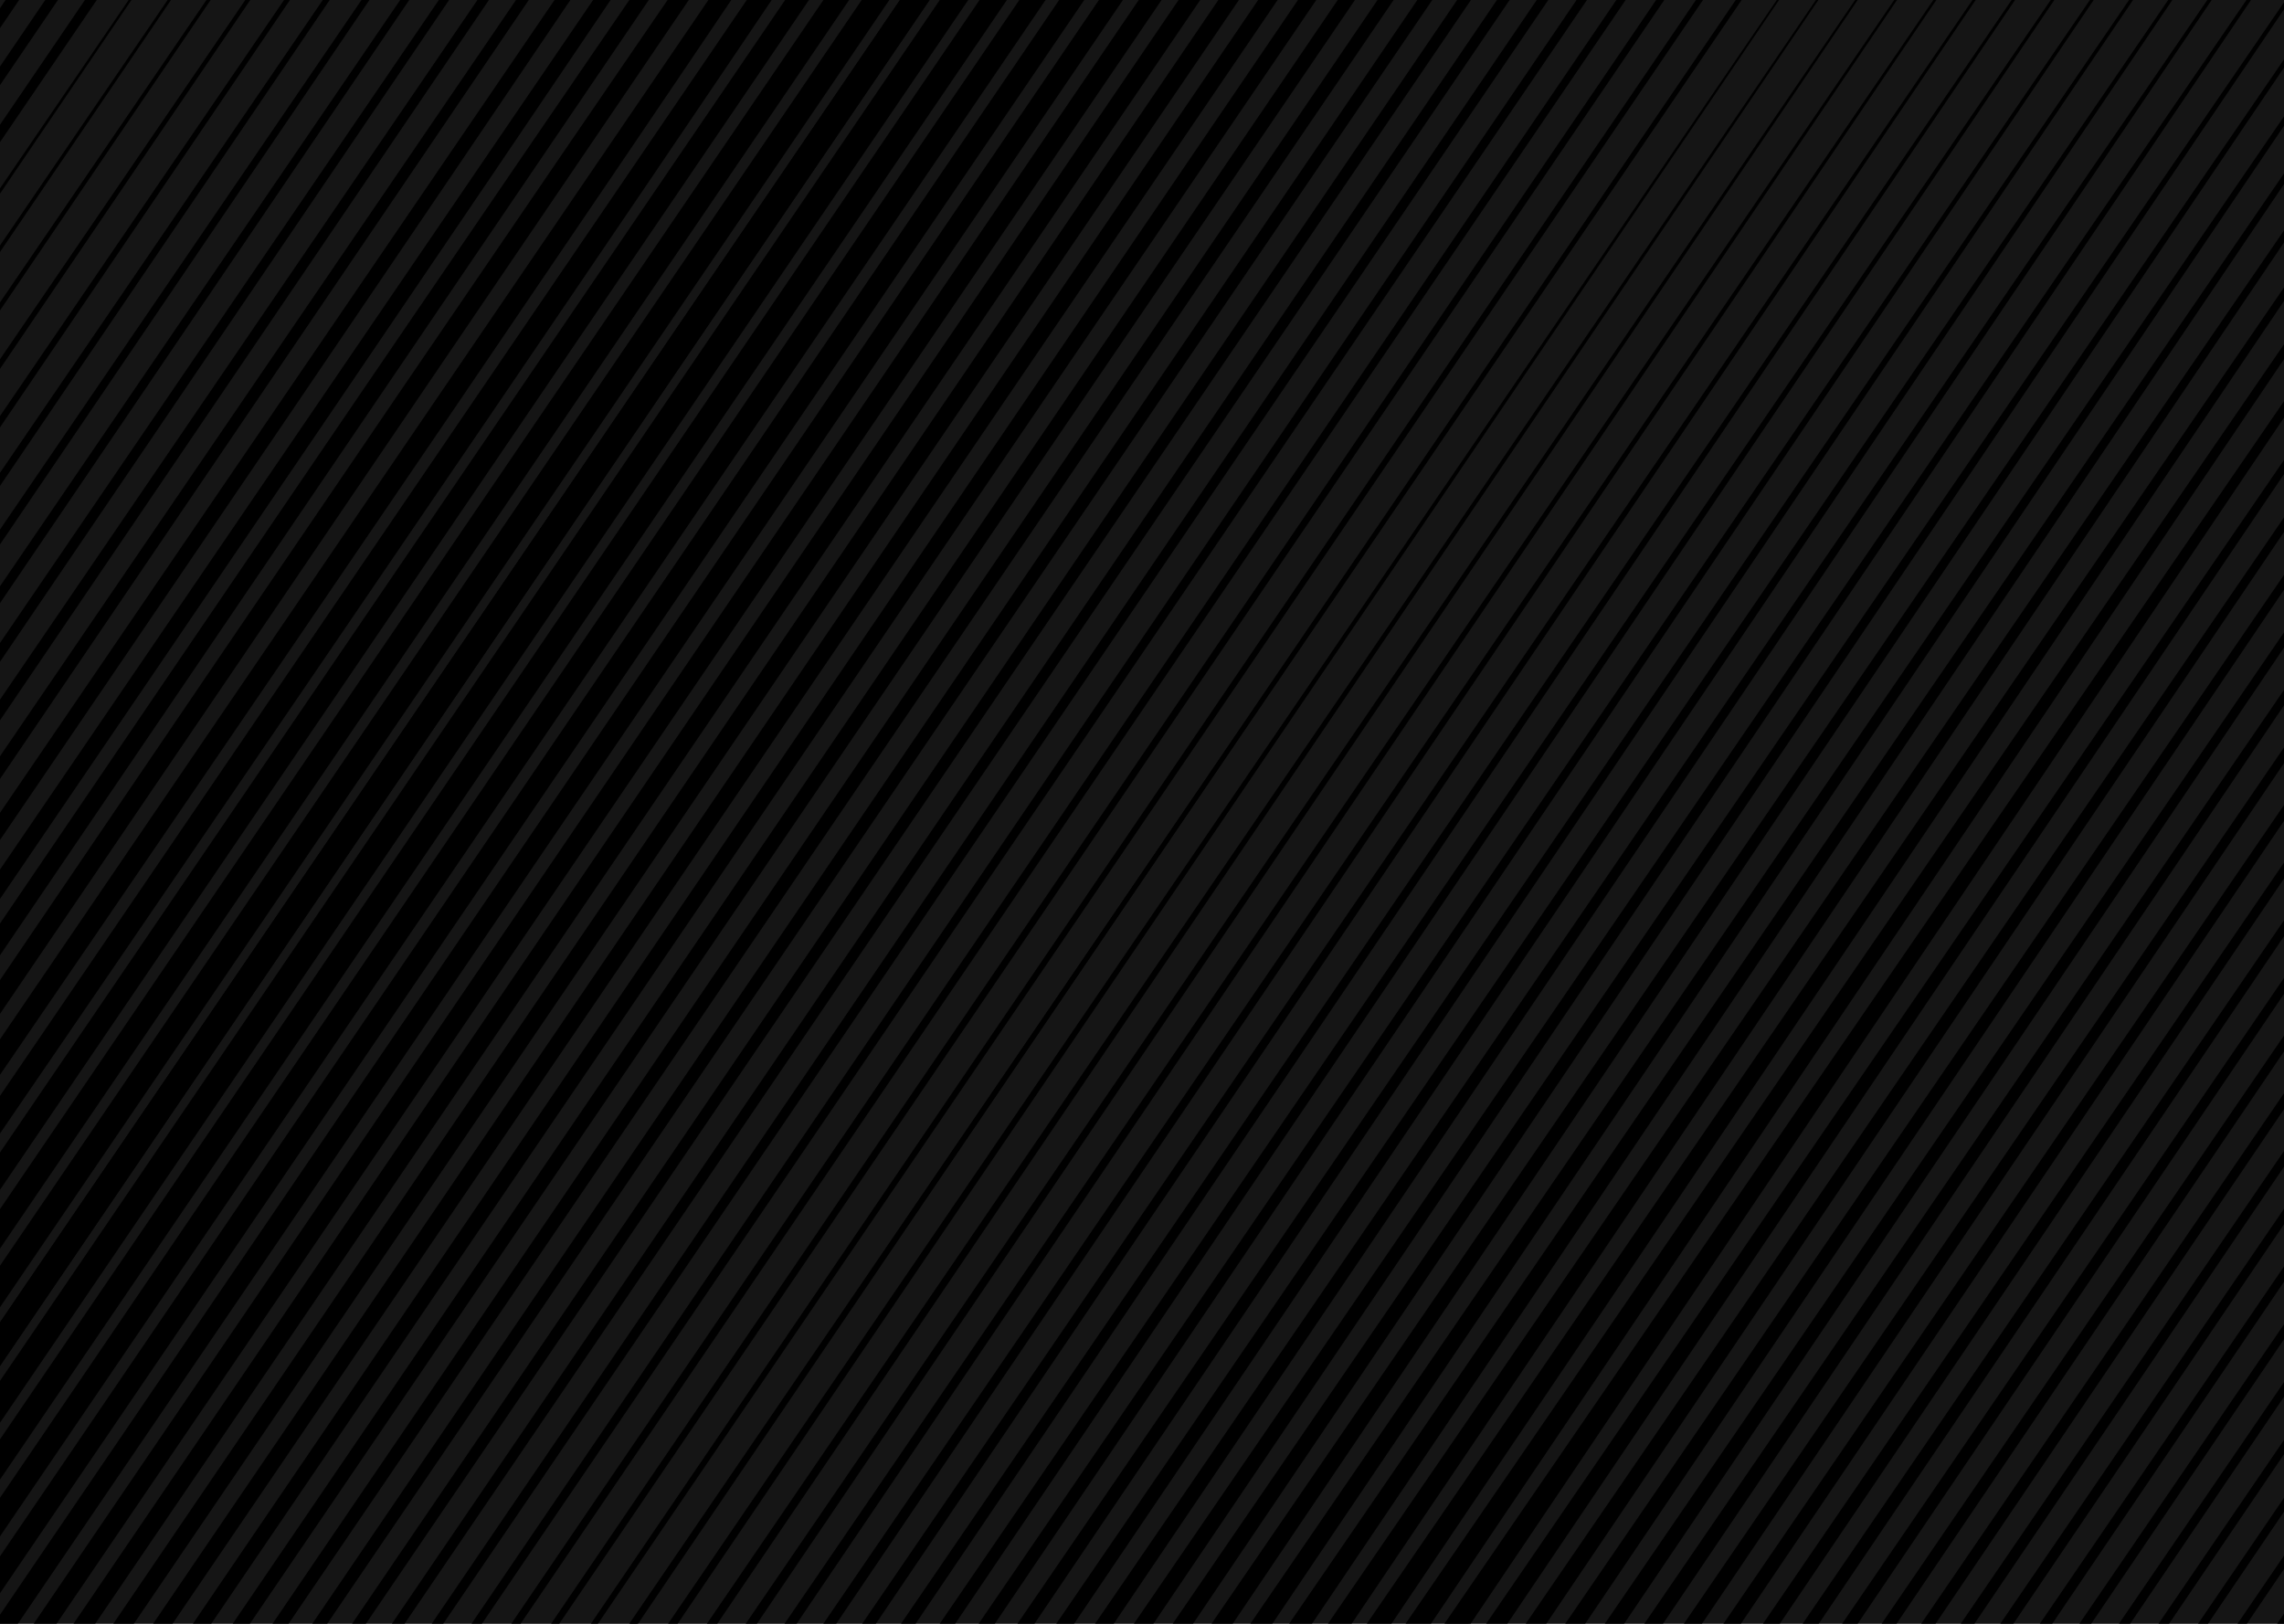 <svg width="1440" height="1024" viewBox="0 0 1440 1024" fill="none" xmlns="http://www.w3.org/2000/svg">
<g clip-path="url(#clip0_89_3350)">
<rect width="1440" height="1024" fill="#151515"/>
<g clip-path="url(#clip1_89_3350)">
<mask id="mask0_89_3350" style="mask-type:luminance" maskUnits="userSpaceOnUse" x="-1489" y="-322" width="4382" height="1834">
<path d="M2892.63 -321.666H-1488.83V1511.26H2892.63V-321.666Z" fill="white"/>
</mask>
<g mask="url(#mask0_89_3350)">
<path fill-rule="evenodd" clip-rule="evenodd" d="M271.277 -314.54C272.274 -312.973 272.246 -310.474 271.215 -308.958L-961.067 1502.19C-962.098 1503.71 -963.743 1503.67 -964.74 1502.1C-965.737 1500.53 -965.709 1498.03 -964.678 1496.52L267.604 -314.634C268.636 -316.15 270.28 -316.108 271.277 -314.54Z" fill="black"/>
<path fill-rule="evenodd" clip-rule="evenodd" d="M246.675 -314.739C247.744 -313.058 247.715 -310.378 246.609 -308.752L-985.674 1502.4C-986.78 1504.02 -988.543 1503.98 -989.613 1502.3C-990.682 1500.62 -990.652 1497.94 -989.546 1496.31L242.736 -314.84C243.842 -316.465 245.605 -316.42 246.675 -314.739Z" fill="black"/>
<path fill-rule="evenodd" clip-rule="evenodd" d="M222.066 -314.931C223.205 -313.141 223.174 -310.285 221.996 -308.554L-1010.29 1502.6C-1011.46 1504.33 -1013.34 1504.28 -1014.48 1502.49C-1015.62 1500.7 -1015.59 1497.84 -1014.41 1496.11L217.871 -315.039C219.049 -316.77 220.927 -316.722 222.066 -314.931Z" fill="black"/>
<path fill-rule="evenodd" clip-rule="evenodd" d="M197.477 -315.13C198.689 -313.226 198.655 -310.189 197.402 -308.348L-1034.89 1502.8C-1036.15 1504.64 -1038.14 1504.59 -1039.36 1502.69C-1040.57 1500.78 -1040.53 1497.75 -1039.28 1495.91L193.015 -315.244C194.268 -317.086 196.266 -317.035 197.477 -315.13Z" fill="black"/>
<path fill-rule="evenodd" clip-rule="evenodd" d="M172.87 -315.322C174.152 -313.308 174.116 -310.097 172.791 -308.149L-1059.5 1503C-1060.83 1504.95 -1062.94 1504.89 -1064.22 1502.88C-1065.5 1500.87 -1065.47 1497.65 -1064.14 1495.71L168.151 -315.443C169.476 -317.39 171.589 -317.336 172.87 -315.322Z" fill="black"/>
<path fill-rule="evenodd" clip-rule="evenodd" d="M148.268 -315.521C149.622 -313.394 149.584 -310.001 148.184 -307.944L-1084.11 1503.21C-1085.51 1505.26 -1087.74 1505.21 -1089.1 1503.08C-1090.45 1500.95 -1090.41 1497.56 -1089.01 1495.5L143.283 -315.649C144.683 -317.706 146.915 -317.649 148.268 -315.521Z" fill="black"/>
<path fill-rule="evenodd" clip-rule="evenodd" d="M123.661 -315.713C125.084 -313.476 125.045 -309.908 123.573 -307.745L-1108.72 1503.41C-1110.19 1505.57 -1112.54 1505.51 -1113.96 1503.27C-1115.39 1501.03 -1115.35 1497.47 -1113.88 1495.3L118.419 -315.848C119.891 -318.011 122.238 -317.951 123.661 -315.713Z" fill="black"/>
<path fill-rule="evenodd" clip-rule="evenodd" d="M99.058 -315.912C100.553 -313.561 100.512 -309.812 98.965 -307.539L-1133.33 1503.61C-1134.88 1505.88 -1137.34 1505.82 -1138.84 1503.47C-1140.33 1501.12 -1140.29 1497.37 -1138.75 1495.1L93.549 -316.053C95.096 -318.327 97.562 -318.263 99.058 -315.912Z" fill="black"/>
<path fill-rule="evenodd" clip-rule="evenodd" d="M74.455 -316.111C76.023 -313.646 75.98 -309.716 74.358 -307.333L-1157.94 1503.82C-1159.56 1506.2 -1162.14 1506.13 -1163.71 1503.67C-1165.28 1501.2 -1165.24 1497.27 -1163.61 1494.89L68.68 -316.259C70.302 -318.642 72.888 -318.576 74.455 -316.111Z" fill="black"/>
<path fill-rule="evenodd" clip-rule="evenodd" d="M49.848 -316.303C51.486 -313.729 51.441 -309.624 49.747 -307.135L-1182.54 1504.02C-1184.23 1506.5 -1186.93 1506.44 -1188.57 1503.86C-1190.21 1501.29 -1190.16 1497.18 -1188.47 1494.69L43.816 -316.458C45.51 -318.947 48.211 -318.878 49.848 -316.303Z" fill="black"/>
<path fill-rule="evenodd" clip-rule="evenodd" d="M25.246 -316.502C26.956 -313.814 26.908 -309.528 25.14 -306.929L-1207.14 1504.22C-1208.91 1506.82 -1211.73 1506.75 -1213.44 1504.06C-1215.15 1501.37 -1215.1 1497.09 -1213.33 1494.49L18.948 -316.663C20.716 -319.263 23.536 -319.191 25.246 -316.502Z" fill="black"/>
<path fill-rule="evenodd" clip-rule="evenodd" d="M0.652 -316.694C2.432 -313.896 2.382 -309.435 0.542 -306.73L-1231.75 1504.42C-1233.59 1507.13 -1236.53 1507.05 -1238.31 1504.25C-1240.09 1501.45 -1240.04 1496.99 -1238.2 1494.29L-5.903 -316.862C-4.063 -319.567 -1.128 -319.492 0.652 -316.694Z" fill="black"/>
<path d="M1113.17 1496.51L2347.26 -311.796L1116.78 1502.2C1116.54 1502.59 1116.25 1502.9 1115.93 1503.11C1115.61 1503.32 1115.26 1503.44 1114.91 1503.44C1114.56 1503.44 1114.21 1503.34 1113.88 1503.13C1113.56 1502.93 1113.27 1502.62 1113.02 1502.24C1112.78 1501.85 1112.59 1501.4 1112.46 1500.9C1112.34 1500.4 1112.28 1499.87 1112.29 1499.34C1112.31 1498.8 1112.39 1498.28 1112.54 1497.8C1112.69 1497.32 1112.91 1496.88 1113.17 1496.53" fill="black"/>
<path d="M1088.3 1496.27L2322.48 -311.796L1092.17 1502.39C1091.91 1502.78 1091.6 1503.09 1091.26 1503.29C1090.92 1503.5 1090.55 1503.6 1090.18 1503.59C1089.82 1503.59 1089.45 1503.47 1089.12 1503.25C1088.78 1503.03 1088.47 1502.71 1088.22 1502.3C1087.96 1501.9 1087.76 1501.43 1087.63 1500.91C1087.49 1500.39 1087.42 1499.84 1087.43 1499.28C1087.43 1498.72 1087.51 1498.17 1087.66 1497.66C1087.8 1497.15 1088.01 1496.68 1088.28 1496.29" fill="black"/>
<path d="M1063.44 1496.1L2297.81 -311.796L1067.57 1502.59C1066.99 1503.36 1066.24 1503.77 1065.48 1503.72C1064.71 1503.68 1063.99 1503.19 1063.46 1502.35C1062.92 1501.51 1062.62 1500.39 1062.62 1499.23C1062.62 1498.06 1062.91 1496.94 1063.44 1496.1Z" fill="black"/>
<path d="M1038.57 1495.9L2273.06 -311.796L1042.96 1502.79C1042.66 1503.25 1042.31 1503.61 1041.92 1503.85C1041.53 1504.1 1041.12 1504.23 1040.69 1504.22C1040.27 1504.22 1039.86 1504.09 1039.47 1503.84C1039.08 1503.59 1038.73 1503.23 1038.44 1502.77C1038.15 1502.31 1037.92 1501.76 1037.76 1501.16C1037.61 1500.57 1037.54 1499.93 1037.55 1499.29C1037.56 1498.65 1037.66 1498.02 1037.83 1497.44C1038.01 1496.86 1038.26 1496.33 1038.57 1495.9Z" fill="black"/>
<path d="M1013.7 1495.7L2248.32 -311.796L1018.35 1502.99C1018.03 1503.45 1017.66 1503.81 1017.26 1504.06C1016.85 1504.31 1016.41 1504.43 1015.97 1504.42C1015.54 1504.41 1015.1 1504.27 1014.7 1504C1014.3 1503.74 1013.93 1503.36 1013.63 1502.88C1013.32 1502.4 1013.08 1501.83 1012.92 1501.21C1012.76 1500.6 1012.68 1499.93 1012.69 1499.27C1012.69 1498.6 1012.79 1497.94 1012.96 1497.33C1013.13 1496.72 1013.39 1496.17 1013.7 1495.7Z" fill="black"/>
<path d="M988.846 1495.48L2223.58 -311.796L993.741 1503.2C993.415 1503.74 993.019 1504.17 992.58 1504.46C992.141 1504.76 991.666 1504.91 991.186 1504.92C990.705 1504.93 990.229 1504.79 989.786 1504.5C989.343 1504.22 988.942 1503.8 988.609 1503.28C988.275 1502.75 988.016 1502.13 987.846 1501.45C987.677 1500.76 987.601 1500.03 987.623 1499.3C987.645 1498.57 987.765 1497.86 987.975 1497.2C988.186 1496.55 988.482 1495.96 988.846 1495.48Z" fill="black"/>
<path d="M963.978 1495.29L2198.84 -311.796L969.094 1503.4C968.744 1503.92 968.329 1504.33 967.875 1504.6C967.421 1504.88 966.935 1505.01 966.446 1505C965.957 1504.99 965.474 1504.84 965.025 1504.54C964.576 1504.25 964.169 1503.82 963.828 1503.29C963.487 1502.76 963.219 1502.13 963.038 1501.44C962.857 1500.75 962.767 1500.01 962.774 1499.27C962.78 1498.52 962.883 1497.79 963.076 1497.11C963.27 1496.42 963.549 1495.81 963.9 1495.29" fill="black"/>
<path d="M939.11 1495.09L2174.11 -311.796L944.525 1503.6C944.161 1504.17 943.726 1504.62 943.246 1504.93C942.765 1505.24 942.248 1505.39 941.727 1505.39C941.205 1505.39 940.688 1505.23 940.208 1504.92C939.728 1504.61 939.293 1504.16 938.93 1503.59C938.568 1503.02 938.284 1502.34 938.096 1501.6C937.908 1500.86 937.82 1500.07 937.836 1499.28C937.853 1498.49 937.975 1497.71 938.193 1496.99C938.412 1496.27 938.724 1495.62 939.11 1495.09Z" fill="black"/>
<path d="M914.242 1494.89L2149.37 -311.796L919.917 1503.79C919.533 1504.37 919.079 1504.82 918.58 1505.12C918.081 1505.43 917.547 1505.58 917.01 1505.57C916.472 1505.56 915.942 1505.38 915.448 1505.06C914.954 1504.74 914.508 1504.27 914.134 1503.68C913.76 1503.1 913.466 1502.4 913.269 1501.64C913.072 1500.88 912.975 1500.07 912.985 1499.25C912.995 1498.44 913.112 1497.63 913.327 1496.88C913.543 1496.13 913.854 1495.46 914.242 1494.89Z" fill="black"/>
<path d="M889.375 1494.68L2124.63 -311.796L895.348 1504.01C894.949 1504.63 894.472 1505.13 893.945 1505.47C893.418 1505.8 892.851 1505.97 892.28 1505.97C891.708 1505.97 891.142 1505.79 890.616 1505.45C890.09 1505.11 889.614 1504.62 889.217 1503.99C888.82 1503.37 888.509 1502.63 888.303 1501.82C888.097 1501 888.001 1500.14 888.019 1499.27C888.038 1498.4 888.17 1497.55 888.41 1496.76C888.65 1495.97 888.991 1495.26 889.414 1494.68" fill="black"/>
<path d="M864.507 1494.48L2099.89 -311.796L870.676 1504.17C870.256 1504.79 869.759 1505.29 869.214 1505.62C868.669 1505.95 868.086 1506.12 867.499 1506.1C866.912 1506.09 866.332 1505.9 865.793 1505.55C865.254 1505.2 864.766 1504.68 864.358 1504.04C863.949 1503.4 863.628 1502.64 863.414 1501.81C863.199 1500.98 863.094 1500.09 863.105 1499.2C863.117 1498.31 863.244 1497.43 863.481 1496.61C863.717 1495.79 864.057 1495.06 864.481 1494.44" fill="black"/>
<path d="M839.652 1494.3L2075.17 -311.796L846.093 1504.41C845.21 1505.72 844.021 1506.44 842.787 1506.41C841.554 1506.39 840.377 1505.62 839.516 1504.28C838.655 1502.94 838.18 1501.13 838.196 1499.25C838.212 1497.38 838.717 1495.59 839.6 1494.28" fill="black"/>
<path d="M814.837 1494.08L2050.43 -311.796L821.485 1504.62C821.03 1505.29 820.492 1505.82 819.903 1506.17C819.314 1506.52 818.685 1506.7 818.052 1506.68C817.419 1506.66 816.795 1506.46 816.214 1506.08C815.633 1505.69 815.108 1505.14 814.668 1504.45C814.228 1503.75 813.882 1502.94 813.65 1502.04C813.417 1501.15 813.303 1500.19 813.314 1499.23C813.325 1498.27 813.461 1497.32 813.713 1496.43C813.965 1495.55 814.329 1494.75 814.785 1494.08" fill="black"/>
<path d="M789.917 1493.87L2025.69 -311.796L796.877 1504.82C792.553 1511.22 785.047 1502.04 789.917 1493.87Z" fill="black"/>
<path d="M765.049 1493.67L2000.95 -311.796L772.269 1505.02C767.698 1511.71 760.023 1501.96 765.049 1493.67Z" fill="black"/>
<path d="M740.181 1493.47L1976.22 -311.796L747.661 1505.22C742.856 1512.2 735 1501.94 740.181 1493.47Z" fill="black"/>
<path d="M715.327 1493.25L1951.48 -311.796L723.028 1505.43C718.015 1512.68 709.951 1501.98 715.236 1493.25" fill="black"/>
<path d="M690.459 1493.06L1926.74 -311.796L698.445 1505.63C693.251 1513.15 684.94 1501.98 690.459 1493.06Z" fill="black"/>
<path d="M665.591 1492.86L1902 -311.796L673.837 1505.83C668.422 1513.62 659.904 1502.02 665.591 1492.86Z" fill="black"/>
<path d="M640.724 1492.66L1877.27 -311.796L649.242 1506.03C643.619 1514.08 634.88 1502.08 640.724 1492.66Z" fill="black"/>
<path d="M615.856 1492.45L1852.54 -311.796L624.634 1506.24C618.817 1514.55 609.843 1502.12 615.856 1492.43" fill="black"/>
<path d="M591.001 1492.33L1827.8 -311.796L600.026 1506.44C594.001 1515.01 584.82 1502.18 591.001 1492.25" fill="black"/>
<path fill-rule="evenodd" clip-rule="evenodd" d="M793.545 -318.656C796.038 -314.738 795.969 -308.49 793.391 -304.701L-438.904 1506.45C-441.482 1510.24 -445.593 1510.13 -448.085 1506.21C-450.578 1502.3 -450.509 1496.05 -447.931 1492.26L784.364 -318.891C786.942 -322.68 791.053 -322.575 793.545 -318.656Z" fill="black"/>
<path fill-rule="evenodd" clip-rule="evenodd" d="M818.106 -318.396C820.504 -314.626 820.438 -308.616 817.958 -304.971L-414.338 1506.18C-416.818 1509.82 -420.772 1509.72 -423.17 1505.95C-425.568 1502.18 -425.501 1496.17 -423.021 1492.53L809.274 -318.622C811.754 -322.267 815.708 -322.165 818.106 -318.396Z" fill="black"/>
<path fill-rule="evenodd" clip-rule="evenodd" d="M842.654 -318.135C844.958 -314.515 844.894 -308.741 842.512 -305.24L-389.77 1505.91C-392.152 1509.41 -395.951 1509.31 -398.254 1505.69C-400.557 1502.07 -400.493 1496.3 -398.111 1492.8L834.171 -318.352C836.553 -321.853 840.351 -321.756 842.654 -318.135Z" fill="black"/>
<path fill-rule="evenodd" clip-rule="evenodd" d="M867.215 -317.875C869.423 -314.403 869.362 -308.867 867.078 -305.51L-365.205 1505.64C-367.489 1509 -371.13 1508.9 -373.339 1505.43C-375.547 1501.96 -375.486 1496.42 -373.202 1493.07L859.08 -318.082C861.364 -321.439 865.006 -321.346 867.215 -317.875Z" fill="black"/>
<path fill-rule="evenodd" clip-rule="evenodd" d="M891.775 -317.614C893.888 -314.291 893.83 -308.992 891.644 -305.779L-340.638 1505.37C-342.824 1508.58 -346.31 1508.49 -348.424 1505.17C-350.538 1501.85 -350.479 1496.55 -348.293 1493.34L883.989 -317.813C886.175 -321.026 889.661 -320.937 891.775 -317.614Z" fill="black"/>
<path fill-rule="evenodd" clip-rule="evenodd" d="M916.336 -317.353C918.355 -314.179 918.299 -309.118 916.211 -306.049L-316.085 1505.1C-318.173 1508.17 -321.502 1508.08 -323.521 1504.91C-325.54 1501.74 -325.484 1496.68 -323.396 1493.61L908.899 -317.543C910.987 -320.612 914.317 -320.527 916.336 -317.353Z" fill="black"/>
<path fill-rule="evenodd" clip-rule="evenodd" d="M940.891 -317.086C942.813 -314.064 942.759 -309.247 940.772 -306.326L-291.524 1504.82C-293.511 1507.75 -296.68 1507.66 -298.602 1504.64C-300.524 1501.62 -300.471 1496.8 -298.483 1493.88L933.812 -317.267C935.8 -320.188 938.969 -320.107 940.891 -317.086Z" fill="black"/>
<path fill-rule="evenodd" clip-rule="evenodd" d="M965.452 -316.825C967.279 -313.953 967.228 -309.373 965.339 -306.596L-266.956 1504.55C-268.846 1507.33 -271.859 1507.25 -273.686 1504.38C-275.513 1501.51 -275.462 1496.93 -273.573 1494.15L958.722 -316.997C960.612 -319.774 963.625 -319.697 965.452 -316.825Z" fill="black"/>
<path fill-rule="evenodd" clip-rule="evenodd" d="M990.011 -316.564C991.743 -313.841 991.695 -309.498 989.904 -306.865L-242.392 1504.28C-244.183 1506.92 -247.04 1506.85 -248.773 1504.12C-250.505 1501.4 -250.457 1497.06 -248.665 1494.42L983.63 -316.727C985.422 -319.36 988.279 -319.287 990.011 -316.564Z" fill="black"/>
<path fill-rule="evenodd" clip-rule="evenodd" d="M1014.57 -316.303C1016.21 -313.729 1016.16 -309.624 1014.47 -307.135L-217.824 1504.02C-219.518 1506.5 -222.219 1506.44 -223.856 1503.86C-225.494 1501.29 -225.449 1497.18 -223.755 1494.69L1008.54 -316.458C1010.23 -318.947 1012.93 -318.878 1014.57 -316.303Z" fill="black"/>
<path fill-rule="evenodd" clip-rule="evenodd" d="M1039.13 -316.043C1040.68 -313.617 1040.63 -309.75 1039.04 -307.404L-193.258 1503.75C-194.853 1506.09 -197.398 1506.03 -198.941 1503.6C-200.484 1501.17 -200.441 1497.31 -198.845 1494.96L1033.45 -316.188C1035.05 -318.533 1037.59 -318.468 1039.13 -316.043Z" fill="black"/>
<path fill-rule="evenodd" clip-rule="evenodd" d="M1063.68 -315.782C1065.13 -313.505 1065.09 -309.875 1063.59 -307.674L-168.692 1503.48C-170.19 1505.68 -172.578 1505.62 -174.026 1503.34C-175.474 1501.06 -175.434 1497.43 -173.936 1495.23L1058.35 -315.918C1059.84 -318.12 1062.23 -318.059 1063.68 -315.782Z" fill="black"/>
<path fill-rule="evenodd" clip-rule="evenodd" d="M1088.24 -315.521C1089.59 -313.394 1089.56 -310.001 1088.16 -307.944L-144.125 1503.21C-145.525 1505.26 -147.757 1505.21 -149.11 1503.08C-150.464 1500.95 -150.426 1497.56 -149.026 1495.5L1083.26 -315.649C1084.66 -317.706 1086.89 -317.649 1088.24 -315.521Z" fill="black"/>
<path fill-rule="evenodd" clip-rule="evenodd" d="M1112.8 -315.261C1114.06 -313.282 1114.02 -310.127 1112.72 -308.213L-119.573 1502.94C-120.875 1504.85 -122.95 1504.8 -124.209 1502.82C-125.468 1500.84 -125.433 1497.68 -124.131 1495.77L1108.16 -315.379C1109.47 -317.293 1111.54 -317.24 1112.8 -315.261Z" fill="black"/>
<path fill-rule="evenodd" clip-rule="evenodd" d="M1137.36 -315C1138.53 -313.17 1138.49 -310.252 1137.29 -308.483L-95.006 1502.67C-96.21 1504.44 -98.129 1504.39 -99.293 1502.56C-100.457 1500.73 -100.425 1497.81 -99.221 1496.04L1133.07 -315.11C1134.28 -316.879 1136.2 -316.83 1137.36 -315Z" fill="black"/>
<path fill-rule="evenodd" clip-rule="evenodd" d="M1161.92 -314.739C1162.99 -313.058 1162.96 -310.378 1161.86 -308.752L-70.439 1502.4C-71.545 1504.02 -73.309 1503.98 -74.378 1502.3C-75.447 1500.62 -75.418 1497.94 -74.312 1496.31L1157.98 -314.84C1159.09 -316.465 1160.85 -316.42 1161.92 -314.739Z" fill="black"/>
<path fill-rule="evenodd" clip-rule="evenodd" d="M1186.48 -314.472C1187.45 -312.944 1187.42 -310.507 1186.42 -309.029L-45.877 1502.12C-46.883 1503.6 -48.486 1503.56 -49.458 1502.03C-50.43 1500.5 -50.403 1498.06 -49.398 1496.59L1182.9 -314.563C1183.9 -316.041 1185.51 -316 1186.48 -314.472Z" fill="black"/>
<path fill-rule="evenodd" clip-rule="evenodd" d="M1211.04 -314.211C1211.92 -312.832 1211.89 -310.632 1210.98 -309.299L-21.311 1501.85C-22.219 1503.18 -23.666 1503.15 -24.543 1501.77C-25.421 1500.39 -25.396 1498.19 -24.489 1496.86L1207.81 -314.294C1208.71 -315.627 1210.16 -315.59 1211.04 -314.211Z" fill="black"/>
<path fill-rule="evenodd" clip-rule="evenodd" d="M1235.6 -313.95C1236.38 -312.72 1236.36 -310.758 1235.55 -309.568L3.255 1501.58C2.445 1502.77 1.155 1502.74 0.372 1501.51C-0.411 1500.28 -0.389 1498.32 0.42 1497.13L1232.72 -314.024C1233.53 -315.214 1234.82 -315.181 1235.6 -313.95Z" fill="black"/>
<path fill-rule="evenodd" clip-rule="evenodd" d="M1260.15 -313.69C1260.83 -312.608 1260.82 -310.884 1260.1 -309.838L27.822 1501.31C27.11 1502.36 25.976 1502.33 25.288 1501.25C24.6 1500.17 24.619 1498.44 25.331 1497.4L1257.61 -313.754C1258.32 -314.8 1259.46 -314.771 1260.15 -313.69Z" fill="black"/>
<path fill-rule="evenodd" clip-rule="evenodd" d="M1284.71 -313.429C1285.3 -312.496 1285.28 -311.009 1284.67 -310.107L52.388 1501.04C51.774 1501.94 50.796 1501.92 50.203 1500.99C49.609 1500.05 49.626 1498.57 50.239 1497.67L1282.52 -313.485C1283.14 -314.386 1284.11 -314.361 1284.71 -313.429Z" fill="black"/>
<path fill-rule="evenodd" clip-rule="evenodd" d="M1309.27 -313.168C1309.77 -312.385 1309.75 -311.135 1309.24 -310.377L76.954 1500.77C76.439 1501.53 75.617 1501.51 75.118 1500.73C74.619 1499.94 74.633 1498.69 75.149 1497.93L1307.43 -313.215C1307.95 -313.973 1308.77 -313.952 1309.27 -313.168Z" fill="black"/>
<path fill-rule="evenodd" clip-rule="evenodd" d="M793.545 -318.656C796.038 -314.738 795.969 -308.49 793.391 -304.701L-438.904 1506.45C-441.482 1510.24 -445.593 1510.13 -448.085 1506.21C-450.578 1502.3 -450.509 1496.05 -447.931 1492.26L784.364 -318.891C786.942 -322.68 791.053 -322.575 793.545 -318.656Z" fill="black"/>
<path d="M-472.532 1492.45L759.958 -318.369C761.113 -319.986 762.639 -320.853 764.208 -320.783C765.778 -320.713 767.267 -319.712 768.357 -317.995C769.448 -316.278 770.053 -313.981 770.044 -311.594C770.035 -309.207 769.412 -306.921 768.308 -305.223L-463.766 1506.24C-464.363 1507.12 -465.068 1507.8 -465.839 1508.27C-466.611 1508.73 -467.435 1508.95 -468.264 1508.93C-469.938 1508.88 -471.532 1507.83 -472.694 1506C-473.27 1505.09 -473.722 1504.02 -474.025 1502.84C-474.329 1501.67 -474.477 1500.42 -474.462 1499.16C-474.431 1496.61 -473.737 1494.19 -472.532 1492.43" fill="black"/>
<path d="M-497.139 1492.66L735.545 -317.856C736.063 -318.664 736.683 -319.306 737.367 -319.743C738.052 -320.181 738.787 -320.405 739.529 -320.402C740.271 -320.4 741.006 -320.171 741.689 -319.729C742.372 -319.287 742.99 -318.641 743.505 -317.829C744.021 -317.018 744.424 -316.057 744.691 -315.004C744.958 -313.951 745.083 -312.827 745.059 -311.699C745.035 -310.572 744.862 -309.463 744.55 -308.439C744.239 -307.414 743.795 -306.495 743.246 -305.736L-488.634 1506.03C-489.21 1506.88 -489.892 1507.55 -490.64 1508C-491.388 1508.46 -492.187 1508.68 -492.992 1508.66C-493.797 1508.64 -494.592 1508.38 -495.33 1507.9C-496.069 1507.41 -496.737 1506.71 -497.297 1505.83C-497.857 1504.95 -498.297 1503.91 -498.592 1502.77C-498.887 1501.64 -499.031 1500.42 -499.017 1499.2C-499.002 1497.97 -498.829 1496.77 -498.506 1495.65C-498.184 1494.52 -497.72 1493.51 -497.139 1492.66Z" fill="black"/>
<path d="M-521.747 1492.86L711.133 -317.363C711.608 -318.106 712.177 -318.696 712.806 -319.099C713.435 -319.501 714.11 -319.707 714.792 -319.705C715.474 -319.703 716.149 -319.492 716.777 -319.086C717.404 -318.679 717.972 -318.085 718.445 -317.339C718.919 -316.593 719.289 -315.71 719.533 -314.742C719.778 -313.774 719.892 -312.741 719.869 -311.705C719.846 -310.668 719.686 -309.65 719.399 -308.709C719.111 -307.769 718.703 -306.926 718.197 -306.23L-513.501 1505.79C-514.057 1506.65 -514.719 1507.33 -515.45 1507.79C-516.181 1508.25 -516.966 1508.49 -517.758 1508.48C-518.549 1508.48 -519.332 1508.23 -520.061 1507.76C-520.789 1507.28 -521.448 1506.6 -521.998 1505.73C-522.548 1504.86 -522.979 1503.84 -523.265 1502.72C-523.551 1501.6 -523.686 1500.4 -523.663 1499.19C-523.639 1497.99 -523.458 1496.81 -523.129 1495.71C-522.8 1494.62 -522.33 1493.63 -521.747 1492.82" fill="black"/>
<path d="M-546.356 1493.06L686.692 -316.889C687.582 -318.19 688.774 -318.902 690.009 -318.869C691.243 -318.836 692.418 -318.06 693.276 -316.711C703.392 -302.894 -538.214 1495.62 -538.37 1505.65C-539.468 1507.26 -540.943 1508.14 -542.468 1508.1C-543.994 1508.06 -545.446 1507.09 -546.505 1505.42C-547.564 1503.75 -548.143 1501.51 -548.115 1499.19C-548.087 1496.87 -547.455 1494.67 -546.356 1493.06Z" fill="black"/>
<path d="M-570.963 1493.25L662.241 -316.435C663.053 -317.617 664.139 -318.264 665.262 -318.234C666.386 -318.205 667.457 -317.501 668.241 -316.277C677.512 -303.901 -563.146 1496.39 -563.224 1505.45C-564.288 1507.02 -565.719 1507.89 -567.202 1507.85C-568.685 1507.82 -570.099 1506.89 -571.132 1505.28C-572.165 1503.66 -572.733 1501.48 -572.711 1499.23C-572.689 1496.97 -572.079 1494.82 -571.015 1493.25" fill="black"/>
<path d="M-595.571 1493.47C-590.13 1493.47 636.049 -328.949 643.269 -315.843C643.623 -315.295 643.901 -314.647 644.089 -313.934C644.277 -313.222 644.37 -312.46 644.363 -311.693C644.355 -310.925 644.248 -310.168 644.047 -309.464C643.846 -308.76 643.555 -308.124 643.191 -307.592L-588.092 1505.22C-588.599 1505.96 -589.198 1506.55 -589.855 1506.94C-590.511 1507.34 -591.213 1507.53 -591.919 1507.52C-592.625 1507.5 -593.322 1507.27 -593.97 1506.84C-594.617 1506.42 -595.204 1505.8 -595.695 1505.03C-596.186 1504.26 -596.572 1503.35 -596.832 1502.35C-597.092 1501.35 -597.219 1500.28 -597.208 1499.21C-597.196 1498.14 -597.046 1497.08 -596.765 1496.09C-596.484 1495.11 -596.079 1494.22 -595.571 1493.47Z" fill="black"/>
<path d="M-620.179 1493.67C-615.271 1493.77 611.739 -327.272 618.193 -315.448C618.517 -314.962 618.774 -314.382 618.95 -313.743C619.125 -313.105 619.216 -312.419 619.216 -311.727C619.216 -311.035 619.125 -310.35 618.95 -309.711C618.774 -309.072 618.517 -308.493 618.193 -308.007L-612.855 1505.02C-613.343 1505.76 -613.922 1506.35 -614.561 1506.75C-615.2 1507.15 -615.884 1507.35 -616.575 1507.35C-617.265 1507.34 -617.948 1507.12 -618.583 1506.71C-619.217 1506.29 -619.792 1505.69 -620.272 1504.94C-620.752 1504.18 -621.128 1503.29 -621.378 1502.31C-621.629 1501.33 -621.748 1500.29 -621.73 1499.24C-621.712 1498.19 -621.556 1497.16 -621.272 1496.2C-620.988 1495.24 -620.581 1494.38 -620.076 1493.67" fill="black"/>
<path d="M-644.762 1493.87L588.884 -315.191C589.176 -315.621 589.521 -315.959 589.9 -316.185C590.278 -316.412 590.682 -316.523 591.088 -316.512C591.495 -316.501 591.896 -316.368 592.269 -316.121C592.641 -315.874 592.978 -315.518 593.26 -315.073C600.013 -305.914 -637.685 1498.15 -637.788 1504.84C-638.746 1506.24 -640.031 1507.01 -641.36 1506.97C-642.69 1506.94 -643.956 1506.1 -644.879 1504.64C-645.802 1503.19 -646.306 1501.24 -646.282 1499.21C-646.258 1497.19 -645.706 1495.27 -644.749 1493.87" fill="black"/>
<path d="M-669.434 1494.08L564.329 -314.816C564.59 -315.198 564.897 -315.497 565.234 -315.698C565.571 -315.898 565.931 -315.996 566.293 -315.985C566.655 -315.974 567.012 -315.855 567.343 -315.634C567.674 -315.413 567.974 -315.095 568.225 -314.698C574.393 -306.802 -662.733 1498.86 -662.694 1504.62C-663.15 1505.29 -663.687 1505.82 -664.276 1506.17C-664.865 1506.52 -665.494 1506.7 -666.127 1506.68C-666.76 1506.66 -667.385 1506.46 -667.966 1506.08C-668.546 1505.69 -669.072 1505.14 -669.512 1504.45C-669.952 1503.75 -670.298 1502.94 -670.53 1502.04C-670.762 1501.15 -670.876 1500.19 -670.865 1499.23C-670.854 1498.27 -670.719 1497.32 -670.467 1496.43C-670.214 1495.55 -669.85 1494.75 -669.395 1494.08" fill="black"/>
<path d="M-694.004 1494.3L539.824 -314.461C540.287 -315.141 540.909 -315.514 541.554 -315.498C542.198 -315.481 542.811 -315.076 543.259 -314.372C543.706 -313.668 543.952 -312.722 543.941 -311.743C543.93 -310.764 543.663 -309.831 543.2 -309.151L-687.615 1504.41C-688.052 1505.06 -688.569 1505.57 -689.136 1505.91C-689.704 1506.25 -690.31 1506.43 -690.921 1506.41C-691.531 1506.4 -692.135 1506.21 -692.696 1505.84C-693.257 1505.47 -693.766 1504.94 -694.192 1504.28C-694.618 1503.61 -694.954 1502.83 -695.181 1501.97C-695.407 1501.1 -695.52 1500.18 -695.512 1499.25C-695.504 1498.33 -695.376 1497.41 -695.135 1496.56C-694.894 1495.7 -694.545 1494.93 -694.107 1494.28" fill="black"/>
<path d="M-718.611 1494.48L515.308 -314.106C515.711 -314.7 516.253 -315.026 516.814 -315.013C517.376 -315 517.91 -314.649 518.301 -314.036C518.692 -313.424 518.907 -312.601 518.898 -311.747C518.89 -310.894 518.659 -310.081 518.256 -309.487L-712.416 1504.17C-712.836 1504.79 -713.332 1505.29 -713.878 1505.62C-714.423 1505.95 -715.006 1506.12 -715.593 1506.1C-716.18 1506.09 -716.76 1505.9 -717.299 1505.55C-717.838 1505.2 -718.326 1504.68 -718.734 1504.04C-719.143 1503.4 -719.463 1502.64 -719.678 1501.81C-719.893 1500.98 -719.998 1500.09 -719.986 1499.2C-719.975 1498.31 -719.847 1497.43 -719.611 1496.61C-719.375 1495.79 -719.035 1495.06 -718.611 1494.44" fill="black"/>
<path d="M-743.219 1494.68L490.765 -313.77C491.109 -314.294 491.576 -314.588 492.063 -314.588C492.55 -314.588 493.017 -314.294 493.362 -313.77C493.706 -313.247 493.9 -312.537 493.9 -311.796C493.9 -311.056 493.706 -310.346 493.362 -309.823L-737.284 1504.01C-737.684 1504.63 -738.161 1505.13 -738.688 1505.47C-739.215 1505.8 -739.781 1505.97 -740.353 1505.97C-740.925 1505.97 -741.491 1505.79 -742.017 1505.45C-742.543 1505.11 -743.019 1504.62 -743.416 1503.99C-743.813 1503.37 -744.124 1502.63 -744.33 1501.81C-744.535 1501 -744.632 1500.14 -744.614 1499.27C-744.595 1498.4 -744.462 1497.55 -744.223 1496.76C-743.983 1495.97 -743.642 1495.26 -743.219 1494.68Z" fill="black"/>
<path d="M-767.827 1494.89L466.222 -313.494C466.363 -313.742 466.537 -313.943 466.733 -314.084C466.928 -314.225 467.141 -314.302 467.357 -314.311C467.574 -314.32 467.789 -314.26 467.989 -314.136C468.189 -314.011 468.371 -313.825 468.521 -313.588C468.671 -313.351 468.787 -313.07 468.862 -312.761C468.937 -312.452 468.968 -312.123 468.955 -311.795C468.941 -311.467 468.883 -311.147 468.784 -310.854C468.684 -310.562 468.546 -310.305 468.377 -310.099L-762.152 1503.89C-762.536 1504.47 -762.99 1504.92 -763.489 1505.22C-763.988 1505.53 -764.522 1505.68 -765.059 1505.67C-765.597 1505.66 -766.127 1505.48 -766.621 1505.16C-767.115 1504.84 -767.561 1504.37 -767.935 1503.78C-768.309 1503.19 -768.603 1502.5 -768.8 1501.74C-768.998 1500.98 -769.094 1500.17 -769.084 1499.35C-769.074 1498.54 -768.957 1497.73 -768.742 1496.98C-768.526 1496.23 -768.215 1495.56 -767.827 1494.99" fill="black"/>
<path d="M-792.436 1495.09L441.665 -313.217C441.919 -313.511 442.236 -313.651 442.554 -313.612C442.872 -313.573 443.17 -313.357 443.39 -313.005C443.61 -312.654 443.738 -312.191 443.747 -311.706C443.757 -311.22 443.649 -310.747 443.444 -310.375L-787.047 1503.62C-787.41 1504.19 -787.845 1504.64 -788.326 1504.95C-788.807 1505.26 -789.323 1505.41 -789.845 1505.41C-790.367 1505.41 -790.883 1505.25 -791.364 1504.94C-791.844 1504.63 -792.279 1504.18 -792.641 1503.61C-793.004 1503.04 -793.288 1502.36 -793.476 1501.62C-793.664 1500.88 -793.752 1500.09 -793.735 1499.3C-793.719 1498.51 -793.597 1497.73 -793.378 1497.01C-793.16 1496.29 -792.848 1495.64 -792.462 1495.11" fill="black"/>
<path d="M-817.043 1495.29L417.096 -312.961C417.304 -313.214 417.567 -313.34 417.833 -313.314C418.098 -313.288 418.348 -313.111 418.532 -312.818C418.717 -312.526 418.822 -312.139 418.828 -311.734C418.834 -311.329 418.739 -310.936 418.564 -310.631L-811.888 1503.36C-812.238 1503.88 -812.652 1504.29 -813.107 1504.56C-813.561 1504.84 -814.046 1504.97 -814.535 1504.96C-815.024 1504.95 -815.507 1504.8 -815.956 1504.5C-816.405 1504.21 -816.812 1503.78 -817.153 1503.25C-817.494 1502.72 -817.763 1502.09 -817.944 1501.4C-818.125 1500.71 -818.215 1499.97 -818.208 1499.23C-818.202 1498.48 -818.099 1497.75 -817.905 1497.07C-817.712 1496.39 -817.432 1495.77 -817.082 1495.25" fill="black"/>
<path d="M-841.65 1495.48L392.515 -312.704C392.674 -312.937 392.886 -313.065 393.107 -313.06C393.327 -313.054 393.537 -312.916 393.69 -312.675C393.844 -312.434 393.928 -312.111 393.924 -311.776C393.92 -311.441 393.829 -311.121 393.671 -310.889L-836.742 1503.2C-837.42 1504.15 -838.315 1504.66 -839.237 1504.62C-840.159 1504.58 -841.033 1503.99 -841.674 1502.99C-842.315 1501.98 -842.671 1500.63 -842.667 1499.23C-842.662 1497.83 -842.298 1496.48 -841.65 1495.48Z" fill="black"/>
<path d="M-866.259 1495.7L367.919 -312.487C367.977 -312.589 368.048 -312.672 368.128 -312.73C368.207 -312.788 368.294 -312.82 368.383 -312.824C368.471 -312.829 368.559 -312.805 368.641 -312.754C368.723 -312.704 368.797 -312.628 368.859 -312.532C368.921 -312.435 368.968 -312.32 368.999 -312.194C369.03 -312.068 369.043 -311.934 369.038 -311.8C369.032 -311.665 369.009 -311.534 368.968 -311.415C368.928 -311.295 368.871 -311.19 368.802 -311.105L-861.623 1502.99C-862.258 1503.92 -863.113 1504.44 -863.998 1504.42C-864.883 1504.4 -865.727 1503.84 -866.343 1502.88C-866.96 1501.91 -867.299 1500.61 -867.285 1499.27C-867.272 1497.92 -866.907 1496.64 -866.272 1495.7" fill="black"/>
<path d="M-890.867 1495.9L343.311 -312.29C343.351 -312.368 343.402 -312.431 343.46 -312.477C343.517 -312.522 343.581 -312.548 343.646 -312.553C343.711 -312.558 343.776 -312.542 343.836 -312.505C343.897 -312.469 343.951 -312.413 343.996 -312.342C344.041 -312.27 344.076 -312.185 344.097 -312.092C344.119 -311.999 344.127 -311.899 344.121 -311.801C344.115 -311.702 344.096 -311.607 344.063 -311.521C344.031 -311.435 343.987 -311.361 343.934 -311.303L-886.478 1502.79C-887.084 1503.64 -887.883 1504.09 -888.706 1504.05C-889.529 1504.02 -890.31 1503.5 -890.882 1502.6C-891.455 1501.7 -891.774 1500.49 -891.771 1499.24C-891.768 1497.99 -891.444 1496.79 -890.867 1495.9Z" fill="black"/>
<path d="M-915.474 1496.1L318.691 -312.112C318.718 -312.156 318.75 -312.192 318.786 -312.216C318.822 -312.241 318.861 -312.253 318.9 -312.254C318.939 -312.254 318.978 -312.242 319.015 -312.219C319.051 -312.195 319.084 -312.16 319.111 -312.117C319.138 -312.073 319.158 -312.021 319.171 -311.965C319.184 -311.908 319.19 -311.848 319.187 -311.789C319.184 -311.729 319.173 -311.671 319.155 -311.618C319.137 -311.565 319.111 -311.518 319.08 -311.48L-911.345 1502.51C-911.918 1503.28 -912.666 1503.69 -913.432 1503.64C-914.197 1503.6 -914.922 1503.11 -915.454 1502.27C-915.987 1501.43 -916.286 1500.31 -916.29 1499.15C-916.294 1497.98 -916.001 1496.86 -915.474 1496.02" fill="black"/>
<path d="M-940.084 1496.27C-939.954 1496.39 294.043 -312.487 294.237 -311.954C294.653 -311.796 -936.292 1502.2 -936.214 1502.39C-936.477 1502.78 -936.789 1503.09 -937.13 1503.29C-937.471 1503.5 -937.836 1503.6 -938.203 1503.59C-938.57 1503.59 -938.933 1503.47 -939.27 1503.25C-939.607 1503.03 -939.912 1502.71 -940.168 1502.3C-940.424 1501.9 -940.625 1501.43 -940.761 1500.91C-940.896 1500.39 -940.963 1499.84 -940.958 1499.28C-940.952 1498.72 -940.875 1498.17 -940.729 1497.66C-940.584 1497.15 -940.373 1496.68 -940.11 1496.29" fill="black"/>
<path d="M-964.678 1496.51L269.435 -311.796L-961.068 1502.2C-961.309 1502.59 -961.599 1502.9 -961.921 1503.11C-962.243 1503.32 -962.59 1503.44 -962.941 1503.44C-963.292 1503.44 -963.64 1503.34 -963.964 1503.13C-964.288 1502.93 -964.581 1502.62 -964.825 1502.24C-965.07 1501.85 -965.26 1501.4 -965.386 1500.9C-965.511 1500.4 -965.569 1499.87 -965.555 1499.34C-965.541 1498.8 -965.457 1498.28 -965.306 1497.8C-965.155 1497.32 -964.941 1496.88 -964.678 1496.53" fill="black"/>
<path d="M590.092 1490.83L1827.8 -311.796L600.923 1507.86C593.573 1518.24 582.743 1502.57 590.092 1490.83Z" fill="black"/>
<path d="M565.51 1491.1L1803.05 -311.796L576.016 1507.58C568.913 1517.63 558.394 1502.49 565.523 1491.1" fill="black"/>
<path d="M540.967 1491.38L1778.38 -311.796L551.226 1507.31C544.369 1517.02 534.176 1502.41 541.084 1491.38" fill="black"/>
<path d="M516.398 1491.64L1753.59 -311.796L526.202 1507.05C519.606 1516.41 509.711 1502.33 516.398 1491.64Z" fill="black"/>
<path d="M491.829 1491.91L1728.85 -311.796L501.296 1506.78C494.958 1515.8 485.375 1502.26 491.829 1491.91Z" fill="black"/>
<path d="M467.273 1492.19L1704.11 -311.796L476.376 1506.5C470.298 1515.16 461.04 1502.2 467.286 1492.19" fill="black"/>
<path d="M442.704 1492.45L1679.38 -311.796L451.47 1506.24C445.652 1514.55 436.692 1502.12 442.704 1492.43" fill="black"/>
<path d="M418.148 1492.72L1654.65 -311.796L426.563 1505.97C421.018 1513.86 412.356 1502.02 418.148 1492.72Z" fill="black"/>
<path d="M393.579 1493L1629.91 -311.796L401.656 1505.69C396.371 1513.31 388.008 1501.98 393.579 1493Z" fill="black"/>
<path d="M369.01 1493.25L1605.17 -311.796L376.723 1505.43C371.711 1512.68 363.633 1501.98 368.932 1493.25" fill="black"/>
<path d="M344.453 1493.53L1580.44 -311.796L351.842 1505.16C347.102 1512.05 339.311 1501.94 344.453 1493.53Z" fill="black"/>
<path d="M319.885 1493.81L1555.7 -311.796L326.936 1504.88C322.508 1511.39 314.963 1502 319.885 1493.81Z" fill="black"/>
<path d="M295.316 1494.08L1530.96 -311.796L302.029 1504.62C301.581 1505.34 301.042 1505.92 300.443 1506.32C299.845 1506.71 299.2 1506.92 298.547 1506.92C297.895 1506.93 297.248 1506.73 296.647 1506.35C296.045 1505.97 295.501 1505.4 295.048 1504.69C294.594 1503.98 294.24 1503.13 294.007 1502.2C293.773 1501.28 293.666 1500.29 293.691 1499.3C293.716 1498.31 293.873 1497.33 294.152 1496.44C294.431 1495.54 294.827 1494.74 295.316 1494.08Z" fill="black"/>
<path d="M270.734 1494.3L1506.22 -311.796L277.123 1504.35C276.689 1504.99 276.177 1505.49 275.615 1505.82C275.054 1506.16 274.454 1506.33 273.85 1506.31C273.247 1506.29 272.651 1506.1 272.098 1505.73C271.544 1505.37 271.043 1504.84 270.624 1504.18C270.204 1503.52 269.874 1502.74 269.653 1501.89C269.431 1501.03 269.322 1500.12 269.333 1499.21C269.343 1498.29 269.472 1497.38 269.713 1496.54C269.953 1495.7 270.3 1494.94 270.734 1494.3Z" fill="black"/>
<path d="M246.191 1494.62L1481.49 -311.796L252.203 1504.17C251.795 1504.77 251.313 1505.24 250.784 1505.56C250.256 1505.88 249.692 1506.03 249.124 1506.02C248.556 1506 247.995 1505.82 247.474 1505.47C246.953 1505.13 246.482 1504.63 246.087 1504.01C245.692 1503.39 245.382 1502.66 245.173 1501.86C244.965 1501.05 244.863 1500.19 244.872 1499.33C244.882 1498.47 245.003 1497.62 245.23 1496.82C245.456 1496.03 245.782 1495.32 246.191 1494.72" fill="black"/>
<path d="M221.621 1494.89L1456.75 -311.796L227.296 1503.79C226.912 1504.37 226.458 1504.82 225.959 1505.12C225.46 1505.43 224.927 1505.58 224.389 1505.57C223.852 1505.56 223.321 1505.38 222.827 1505.06C222.334 1504.74 221.887 1504.27 221.513 1503.68C221.139 1503.1 220.845 1502.4 220.648 1501.64C220.451 1500.88 220.354 1500.07 220.364 1499.25C220.375 1498.44 220.491 1497.63 220.706 1496.88C220.922 1496.13 221.233 1495.46 221.621 1494.89Z" fill="black"/>
<path d="M197.065 1495.15L1432.02 -311.796L202.389 1503.54C202.056 1504.24 201.625 1504.82 201.127 1505.24C200.629 1505.67 200.076 1505.92 199.508 1505.98C198.939 1506.04 198.368 1505.91 197.836 1505.6C197.304 1505.29 196.823 1504.81 196.427 1504.18C196.032 1503.56 195.731 1502.81 195.546 1501.99C195.361 1501.17 195.297 1500.3 195.358 1499.44C195.419 1498.58 195.603 1497.75 195.898 1497.01C196.193 1496.26 196.591 1495.63 197.065 1495.15Z" fill="black"/>
<path d="M172.496 1495.43L1407.28 -311.796L177.534 1503.26C177.193 1503.76 176.791 1504.15 176.351 1504.41C175.91 1504.67 175.44 1504.8 174.968 1504.79C174.495 1504.77 174.029 1504.61 173.596 1504.33C173.163 1504.04 172.772 1503.62 172.444 1503.1C172.117 1502.59 171.86 1501.97 171.688 1501.3C171.516 1500.64 171.432 1499.92 171.442 1499.2C171.451 1498.48 171.554 1497.78 171.744 1497.12C171.934 1496.46 172.207 1495.86 172.548 1495.37" fill="black"/>
<path d="M147.928 1495.7L1382.55 -311.796L152.564 1502.99C152.249 1503.45 151.878 1503.81 151.47 1504.06C151.063 1504.31 150.627 1504.43 150.189 1504.42C149.751 1504.41 149.318 1504.27 148.916 1504C148.513 1503.74 148.149 1503.36 147.844 1502.88C147.538 1502.4 147.298 1501.83 147.137 1501.21C146.975 1500.6 146.895 1499.93 146.902 1499.27C146.908 1498.6 147.001 1497.94 147.175 1497.33C147.349 1496.72 147.601 1496.17 147.915 1495.7" fill="black"/>
<path d="M123.371 1495.96L1357.81 -311.796L127.669 1502.73C127.376 1503.16 127.031 1503.5 126.653 1503.72C126.275 1503.95 125.871 1504.06 125.465 1504.05C125.058 1504.04 124.657 1503.9 124.285 1503.66C123.912 1503.41 123.575 1503.06 123.293 1502.61C123.01 1502.17 122.789 1501.64 122.64 1501.07C122.491 1500.49 122.418 1499.88 122.425 1499.26C122.433 1498.64 122.52 1498.03 122.682 1497.47C122.844 1496.9 123.078 1496.39 123.371 1495.96Z" fill="black"/>
<path d="M98.802 1496.27L1333.07 -311.796L102.763 1502.45C102.22 1503.25 101.491 1503.69 100.736 1503.67C99.981 1503.65 99.262 1503.18 98.737 1502.35C98.212 1501.53 97.924 1500.42 97.936 1499.27C97.948 1498.13 98.26 1497.03 98.802 1496.24" fill="black"/>
<path d="M74.247 1496.51L1308.3 -311.796L77.857 1502.2C77.617 1502.59 77.326 1502.9 77.005 1503.11C76.683 1503.32 76.336 1503.44 75.984 1503.44C75.633 1503.44 75.285 1503.34 74.961 1503.13C74.637 1502.93 74.344 1502.62 74.1 1502.24C73.855 1501.85 73.665 1501.4 73.539 1500.9C73.414 1500.4 73.356 1499.87 73.37 1499.34C73.384 1498.8 73.469 1498.28 73.62 1497.8C73.77 1497.32 73.984 1496.88 74.247 1496.53" fill="black"/>
<path d="M1433.84 1493.25L2670.01 -311.796L1441.55 1505.43C1436.54 1512.68 1428.46 1501.98 1433.76 1493.25" fill="black"/>
<path d="M1409.29 1493.53L2645.27 -311.796L1416.67 1505.16C1411.93 1512.05 1404.14 1501.94 1409.29 1493.53Z" fill="black"/>
<path d="M1384.72 1493.81L2620.53 -311.796L1391.77 1504.88C1387.34 1511.39 1379.79 1502 1384.72 1493.81Z" fill="black"/>
<path d="M1360.15 1494.08L2595.79 -311.796L1366.86 1504.62C1366.41 1505.34 1365.87 1505.92 1365.27 1506.32C1364.68 1506.71 1364.03 1506.92 1363.38 1506.92C1362.73 1506.93 1362.08 1506.73 1361.48 1506.35C1360.88 1505.97 1360.33 1505.4 1359.88 1504.69C1359.43 1503.98 1359.07 1503.13 1358.84 1502.2C1358.61 1501.28 1358.5 1500.29 1358.52 1499.3C1358.55 1498.31 1358.7 1497.33 1358.98 1496.44C1359.26 1495.54 1359.66 1494.74 1360.15 1494.08Z" fill="black"/>
<path d="M1335.57 1494.3L2571.05 -311.796L1341.95 1504.35C1341.52 1504.99 1341.01 1505.49 1340.45 1505.82C1339.88 1506.16 1339.29 1506.33 1338.68 1506.31C1338.08 1506.29 1337.48 1506.1 1336.93 1505.73C1336.37 1505.37 1335.87 1504.84 1335.45 1504.18C1335.04 1503.52 1334.71 1502.74 1334.48 1501.89C1334.26 1501.03 1334.15 1500.12 1334.16 1499.21C1334.17 1498.29 1334.3 1497.38 1334.54 1496.54C1334.78 1495.7 1335.13 1494.94 1335.57 1494.3Z" fill="black"/>
<path d="M1311.02 1494.62L2546.32 -311.796L1317.03 1504.17C1316.63 1504.77 1316.14 1505.24 1315.62 1505.56C1315.09 1505.88 1314.52 1506.03 1313.95 1506.02C1313.39 1506 1312.83 1505.82 1312.3 1505.47C1311.78 1505.13 1311.31 1504.63 1310.92 1504.01C1310.52 1503.39 1310.21 1502.66 1310 1501.86C1309.8 1501.05 1309.69 1500.19 1309.7 1499.33C1309.71 1498.47 1309.83 1497.62 1310.06 1496.82C1310.29 1496.03 1310.61 1495.32 1311.02 1494.72" fill="black"/>
<path d="M1286.45 1494.89L2521.58 -311.796L1292.13 1503.79C1291.74 1504.37 1291.29 1504.82 1290.79 1505.12C1290.29 1505.43 1289.76 1505.58 1289.22 1505.57C1288.68 1505.56 1288.15 1505.38 1287.66 1505.06C1287.17 1504.74 1286.72 1504.27 1286.34 1503.68C1285.97 1503.1 1285.68 1502.4 1285.48 1501.64C1285.28 1500.88 1285.19 1500.07 1285.2 1499.25C1285.21 1498.44 1285.32 1497.63 1285.54 1496.88C1285.75 1496.13 1286.06 1495.46 1286.45 1494.89Z" fill="black"/>
<path d="M1261.9 1495.15L2496.85 -311.796L1267.22 1503.54C1266.89 1504.24 1266.46 1504.82 1265.96 1505.24C1265.46 1505.67 1264.91 1505.92 1264.34 1505.98C1263.77 1506.04 1263.2 1505.91 1262.67 1505.6C1262.14 1505.29 1261.65 1504.81 1261.26 1504.18C1260.86 1503.56 1260.56 1502.81 1260.38 1501.99C1260.19 1501.17 1260.13 1500.3 1260.19 1499.44C1260.25 1498.58 1260.43 1497.75 1260.73 1497.01C1261.02 1496.26 1261.42 1495.63 1261.9 1495.15Z" fill="black"/>
<path d="M1237.33 1495.43L2472.12 -311.796L1242.37 1503.26C1241.68 1504.27 1240.75 1504.82 1239.8 1504.79C1238.84 1504.76 1237.94 1504.15 1237.28 1503.1C1236.61 1502.06 1236.25 1500.65 1236.27 1499.2C1236.29 1497.75 1236.69 1496.37 1237.38 1495.37" fill="black"/>
<path d="M1212.76 1495.7L2447.38 -311.796L1217.4 1502.99C1217.08 1503.45 1216.71 1503.81 1216.3 1504.06C1215.89 1504.31 1215.46 1504.43 1215.02 1504.42C1214.58 1504.41 1214.15 1504.27 1213.75 1504C1213.34 1503.74 1212.98 1503.36 1212.67 1502.88C1212.37 1502.4 1212.13 1501.83 1211.97 1501.21C1211.81 1500.6 1211.73 1499.93 1211.73 1499.27C1211.74 1498.6 1211.83 1497.94 1212.01 1497.33C1212.18 1496.72 1212.43 1496.17 1212.75 1495.7" fill="black"/>
<path d="M1188.2 1495.96L2422.64 -311.796L1192.5 1502.73C1192.21 1503.16 1191.86 1503.5 1191.48 1503.72C1191.11 1503.95 1190.7 1504.06 1190.3 1504.05C1189.89 1504.04 1189.49 1503.9 1189.12 1503.66C1188.74 1503.41 1188.41 1503.06 1188.12 1502.61C1187.84 1502.17 1187.62 1501.64 1187.47 1501.07C1187.32 1500.49 1187.25 1499.88 1187.26 1499.26C1187.26 1498.64 1187.35 1498.03 1187.51 1497.47C1187.68 1496.9 1187.91 1496.39 1188.2 1495.96Z" fill="black"/>
<path d="M1163.63 1496.27L2397.9 -311.796L1167.59 1502.45C1167.05 1503.25 1166.32 1503.69 1165.57 1503.67C1164.81 1503.65 1164.09 1503.18 1163.57 1502.35C1163.04 1501.53 1162.76 1500.42 1162.77 1499.27C1162.78 1498.13 1163.09 1497.03 1163.63 1496.24" fill="black"/>
<path d="M1139.08 1496.51L2373.13 -311.796L1142.69 1502.2C1142.45 1502.59 1142.16 1502.9 1141.84 1503.11C1141.51 1503.32 1141.17 1503.44 1140.81 1503.44C1140.46 1503.44 1140.12 1503.34 1139.79 1503.13C1139.47 1502.93 1139.17 1502.62 1138.93 1502.24C1138.69 1501.85 1138.5 1501.4 1138.37 1500.9C1138.24 1500.4 1138.19 1499.87 1138.2 1499.34C1138.21 1498.8 1138.3 1498.28 1138.45 1497.8C1138.6 1497.32 1138.81 1496.88 1139.08 1496.53" fill="black"/>
</g>
</g>
</g>
<defs>
<clipPath id="clip0_89_3350">
<rect width="1440" height="1024" fill="white"/>
</clipPath>
<clipPath id="clip1_89_3350">
<rect width="4381.47" height="1832.92" fill="white" transform="translate(-1488.83 -321.666)"/>
</clipPath>
</defs>
</svg>
